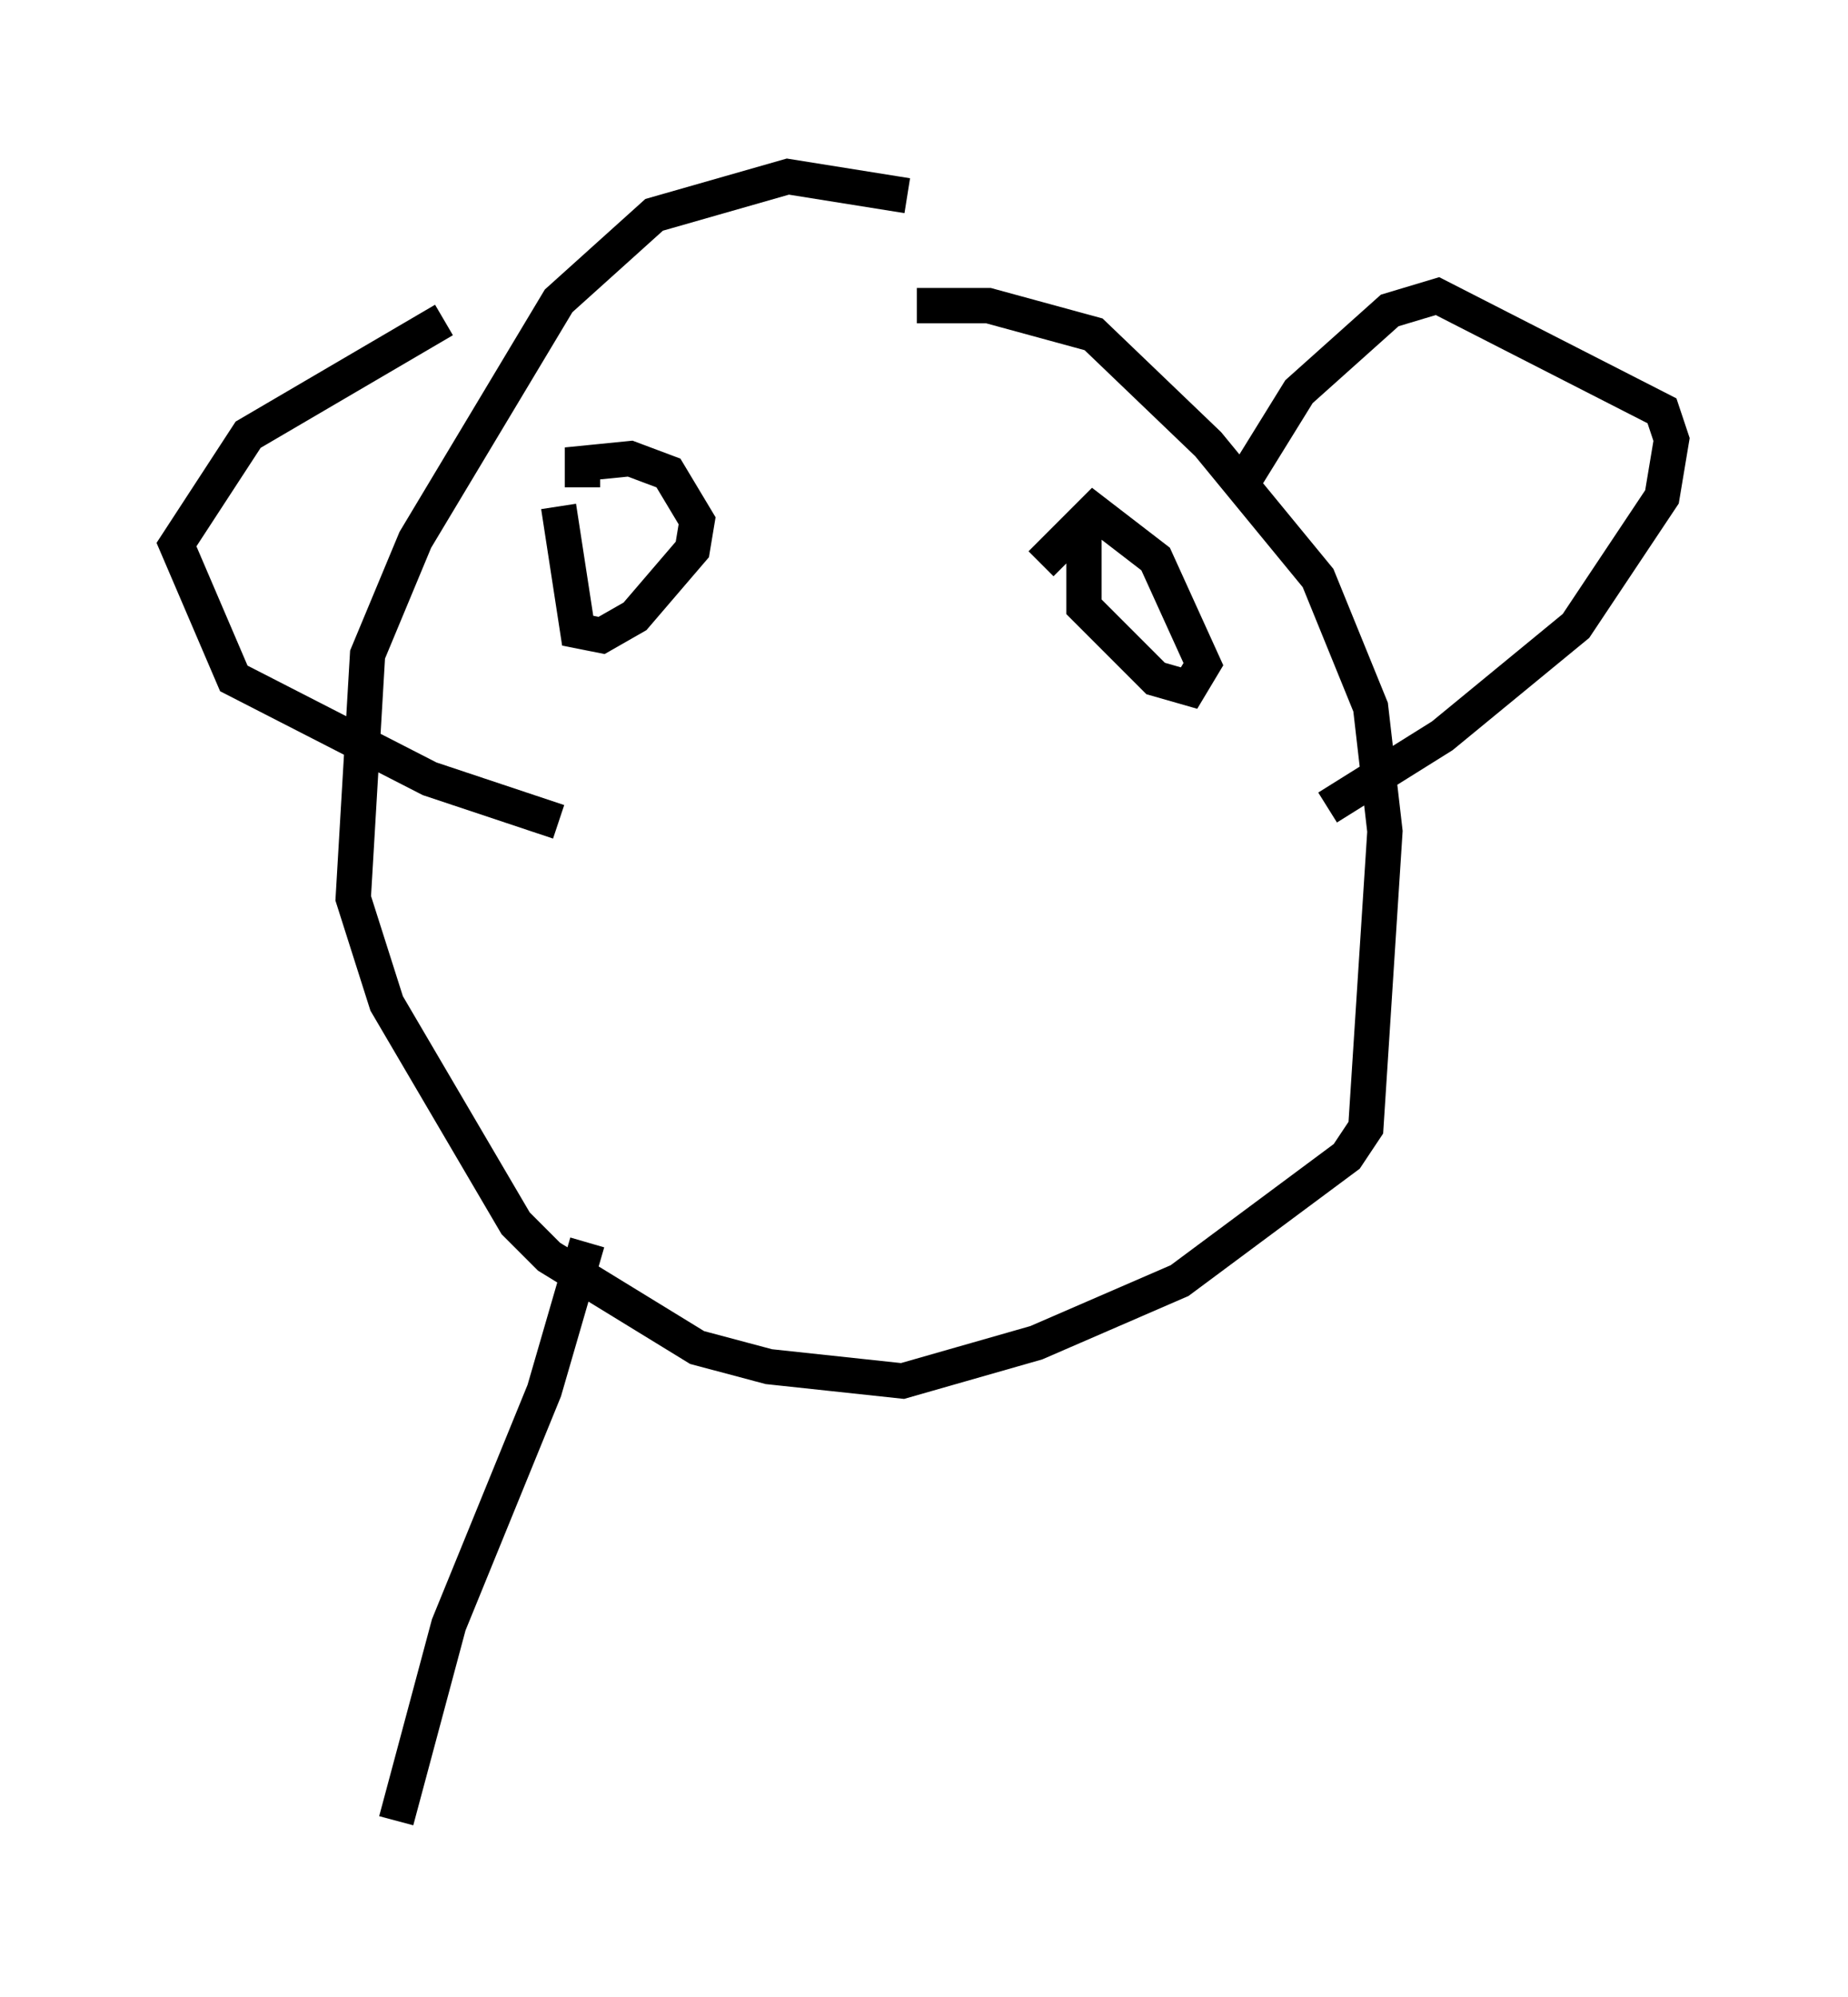 <?xml version="1.0" encoding="utf-8" ?>
<svg baseProfile="full" height="56.549" version="1.1" width="52.354" xmlns="http://www.w3.org/2000/svg" xmlns:ev="http://www.w3.org/2001/xml-events" xmlns:xlink="http://www.w3.org/1999/xlink"><defs /><rect fill="white" height="56.549" width="52.354" x="0" y="0" /><path d="M27.733, 6.488 m-2.03, -0.947 l-3.383, -0.541 -3.789, 1.083 l-2.706, 2.436 -4.059, 6.766 l-1.353, 3.248 -0.406, 6.901 l0.947, 2.977 3.654, 6.225 l0.947, 0.947 4.195, 2.571 l2.03, 0.541 3.789, 0.406 l3.789, -1.083 4.059, -1.759 l4.736, -3.518 0.541, -0.812 l0.541, -8.39 -0.406, -3.518 l-1.488, -3.654 -3.112, -3.789 l-3.248, -3.112 -2.977, -0.812 l-2.03, 0.0 m-13.396, 0.406 l-5.548, 3.248 -2.03, 3.112 l1.624, 3.789 5.548, 2.842 l3.654, 1.218 m19.215, -9.337 l1.759, -2.842 2.571, -2.3 l1.353, -0.406 6.36, 3.248 l0.271, 0.812 -0.271, 1.624 l-2.436, 3.654 -3.789, 3.112 l-3.248, 2.03 m-21.786, -8.525 l0.541, 3.518 0.677, 0.135 l0.947, -0.541 1.624, -1.894 l0.135, -0.812 -0.812, -1.353 l-1.083, -0.406 -1.353, 0.135 l0.0, 0.677 m14.208, 1.083 l0.0, 2.3 2.03, 2.03 l0.947, 0.271 0.406, -0.677 l-1.353, -2.977 -1.759, -1.353 l-1.488, 1.488 m-12.855, 19.215 l-1.218, 4.195 -2.706, 6.631 l-1.488, 5.548 " fill="none" stroke="black" stroke-width="1" /></svg>